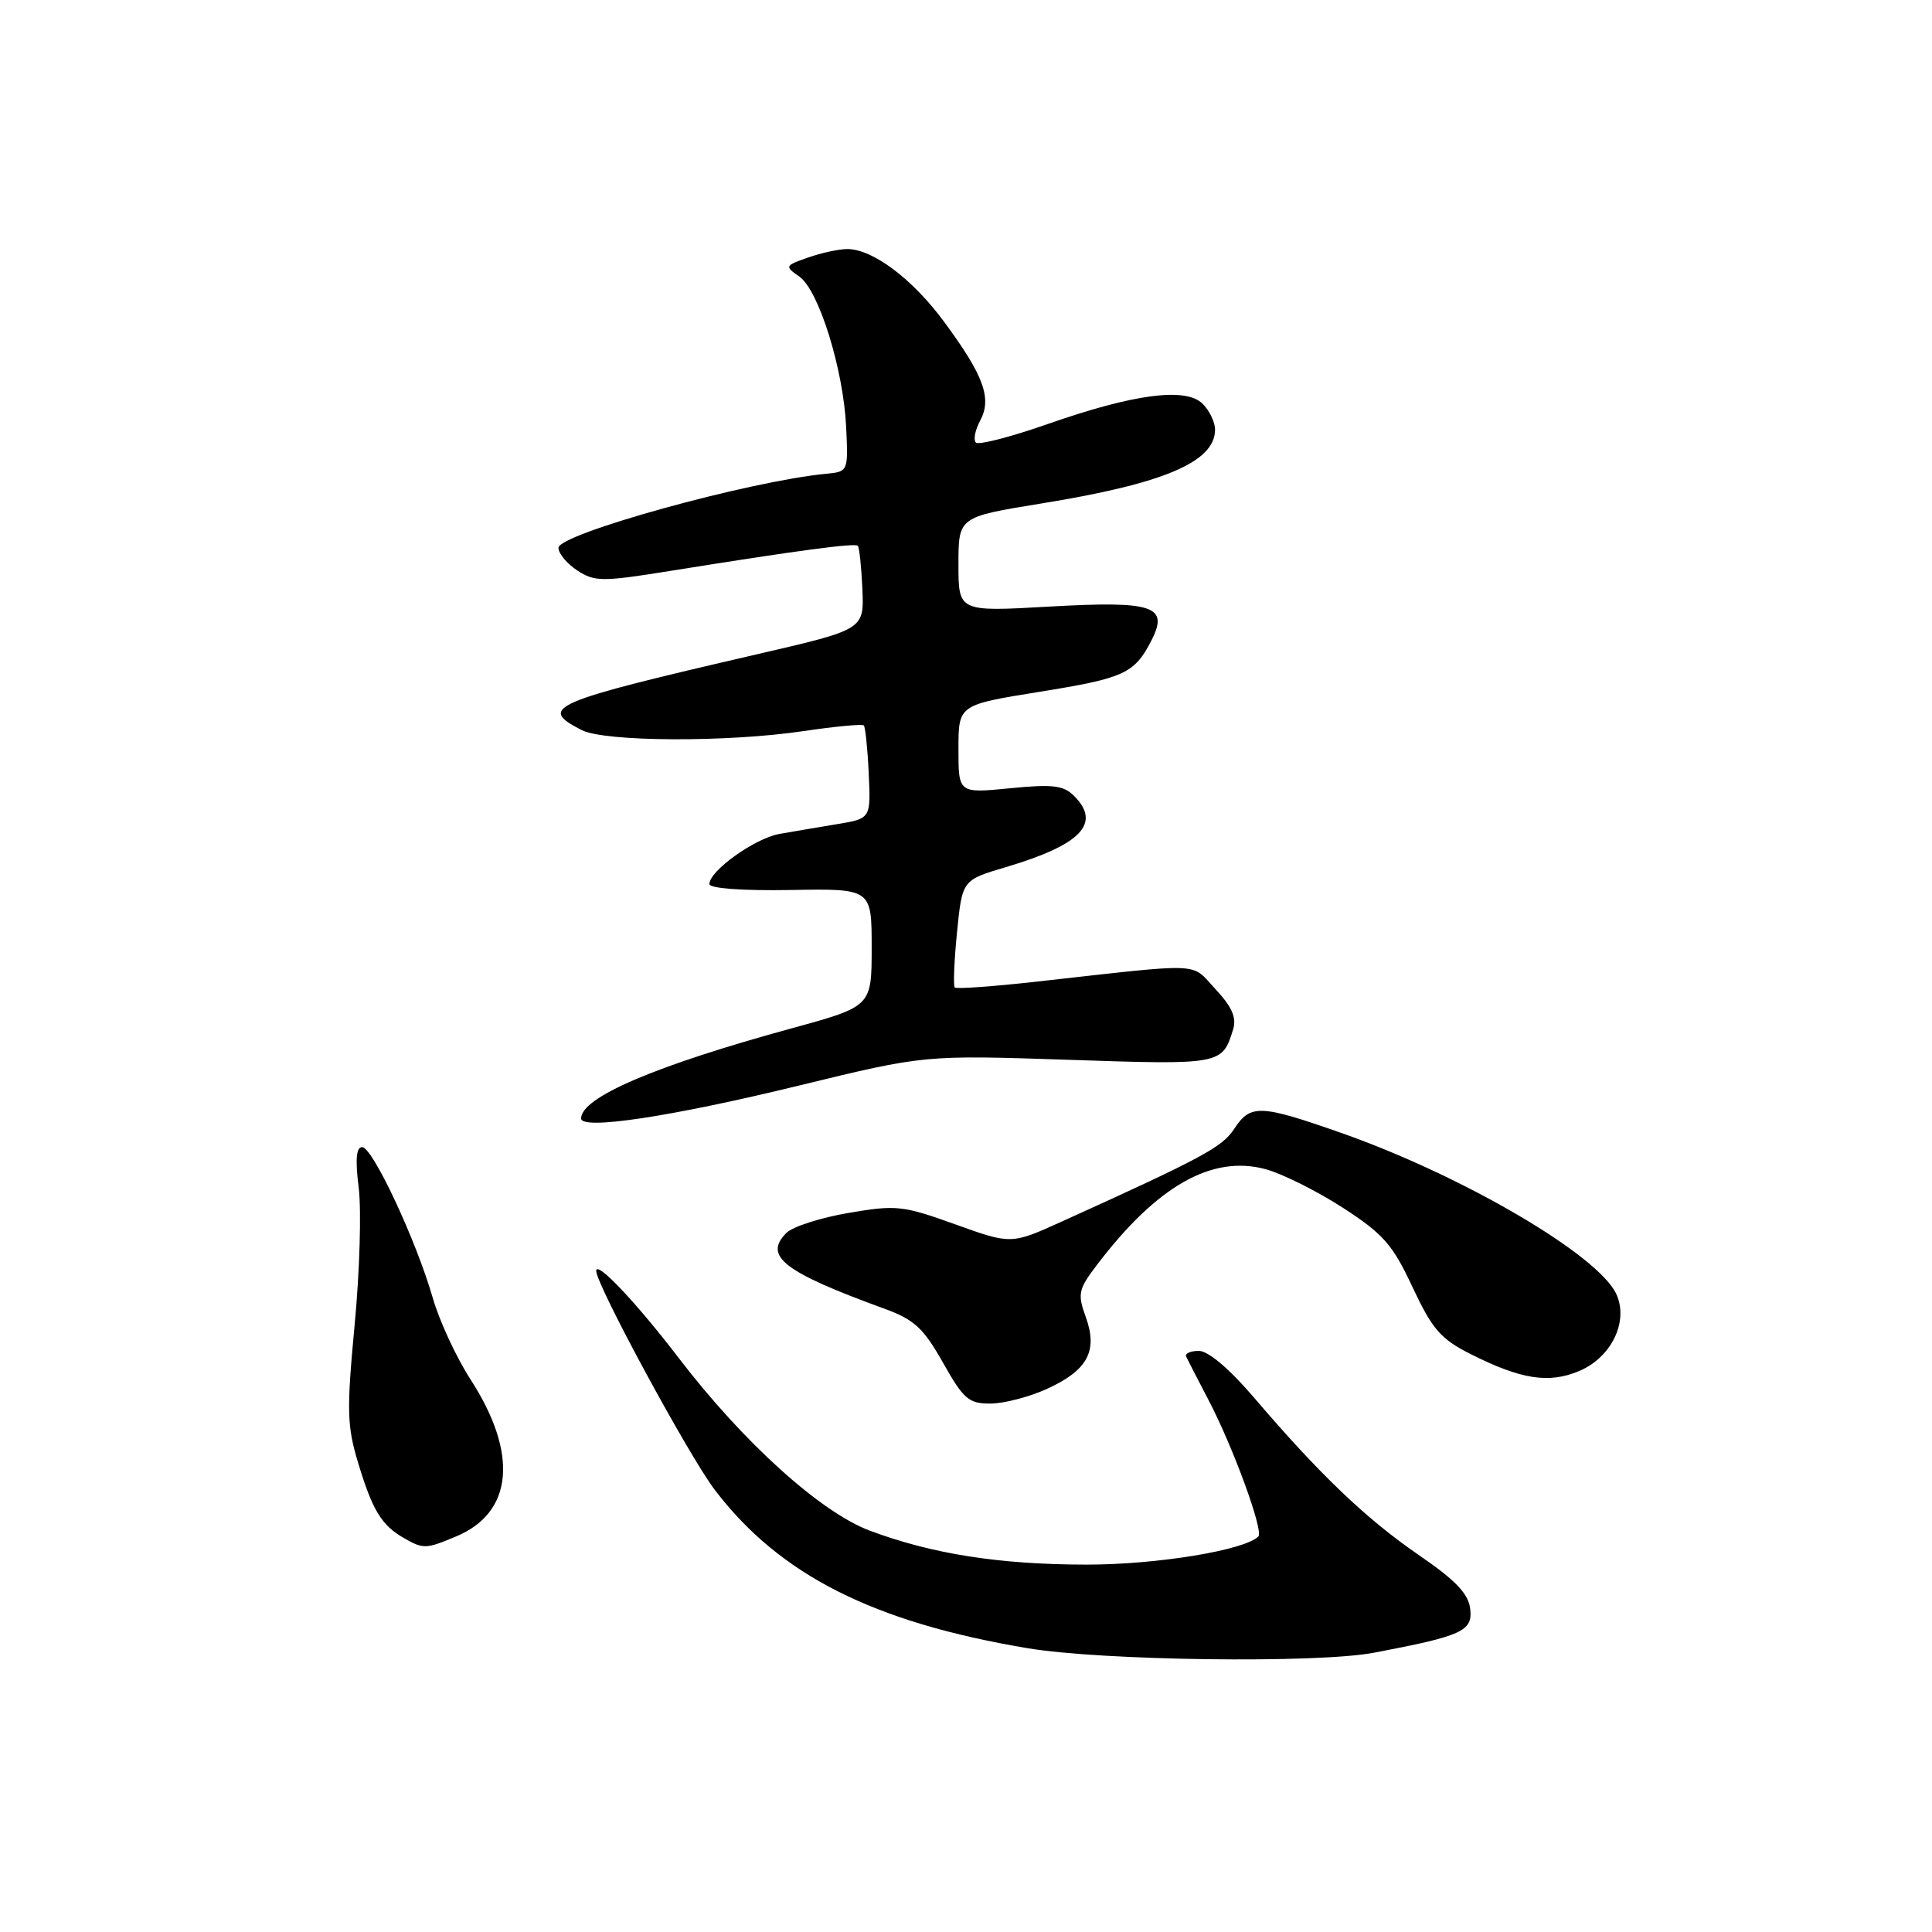 <?xml version="1.0" encoding="UTF-8" standalone="no"?>
<!DOCTYPE svg PUBLIC "-//W3C//DTD SVG 1.1//EN" "http://www.w3.org/Graphics/SVG/1.1/DTD/svg11.dtd" >
<svg xmlns="http://www.w3.org/2000/svg" xmlns:xlink="http://www.w3.org/1999/xlink" version="1.1" viewBox="0 0 256 256">
 <g >
 <path fill="currentColor"
d=" M 182.02 219.00 C 193.76 216.77 195.15 216.14 194.81 213.20 C 194.58 211.17 192.90 209.41 187.94 206.01 C 180.99 201.23 174.86 195.37 166.19 185.22 C 162.92 181.39 160.10 179.00 158.86 179.00 C 157.74 179.00 156.99 179.34 157.17 179.75 C 157.36 180.16 158.69 182.75 160.13 185.50 C 163.41 191.77 167.46 202.87 166.74 203.59 C 164.91 205.42 153.31 207.32 144.00 207.32 C 132.43 207.31 123.54 205.92 115.25 202.82 C 108.74 200.38 98.51 191.14 89.98 180.00 C 84.26 172.53 79.00 166.97 79.00 168.40 C 79.00 170.23 91.32 192.98 94.73 197.44 C 103.32 208.70 115.72 214.97 136.19 218.40 C 146.04 220.05 174.50 220.42 182.02 219.00 Z  M 60.45 203.58 C 68.00 200.43 68.71 192.63 62.36 182.80 C 60.47 179.89 58.22 175.03 57.35 172.00 C 55.16 164.38 49.37 152.00 47.99 152.00 C 47.20 152.00 47.06 153.64 47.53 157.39 C 47.90 160.36 47.66 168.54 46.99 175.56 C 45.92 186.94 45.97 188.95 47.48 193.92 C 49.36 200.14 50.56 202.10 53.50 203.79 C 56.09 205.28 56.43 205.27 60.45 203.58 Z  M 138.67 184.06 C 144.10 181.60 145.50 179.04 143.88 174.54 C 142.75 171.41 142.87 170.86 145.43 167.50 C 153.36 157.11 160.61 153.01 167.69 154.92 C 169.88 155.51 174.47 157.80 177.90 160.01 C 183.29 163.50 184.53 164.90 187.17 170.56 C 189.79 176.14 190.89 177.42 194.86 179.42 C 201.53 182.78 205.21 183.36 209.22 181.68 C 213.51 179.89 215.83 175.12 214.18 171.49 C 211.82 166.31 193.84 155.78 177.67 150.10 C 166.95 146.34 165.70 146.29 163.53 149.59 C 161.95 152.01 159.29 153.44 140.74 161.84 C 133.99 164.90 133.99 164.90 126.57 162.23 C 119.61 159.73 118.75 159.64 112.43 160.72 C 108.73 161.35 105.03 162.54 104.21 163.36 C 101.12 166.45 103.82 168.54 117.19 173.41 C 121.14 174.85 122.36 175.97 124.95 180.56 C 127.68 185.41 128.37 186.00 131.26 185.98 C 133.04 185.97 136.38 185.10 138.67 184.06 Z  M 106.00 143.81 C 122.50 139.79 122.50 139.79 141.60 140.43 C 161.85 141.11 161.96 141.09 163.40 136.38 C 163.87 134.85 163.23 133.39 161.05 131.06 C 157.71 127.47 159.87 127.56 137.20 130.09 C 131.54 130.72 126.73 131.06 126.51 130.85 C 126.30 130.63 126.43 127.34 126.81 123.53 C 127.50 116.61 127.50 116.61 133.28 114.90 C 143.25 111.94 145.97 109.11 142.32 105.46 C 140.92 104.06 139.48 103.89 133.82 104.45 C 127.00 105.12 127.00 105.12 127.00 99.26 C 127.00 93.40 127.00 93.40 137.67 91.68 C 148.96 89.87 150.30 89.26 152.54 84.92 C 154.94 80.28 152.89 79.59 138.97 80.38 C 127.00 81.06 127.00 81.06 127.00 74.78 C 127.00 68.50 127.00 68.50 137.95 66.72 C 154.26 64.08 161.00 61.21 161.00 56.92 C 161.00 55.94 160.26 54.40 159.35 53.50 C 157.13 51.28 150.22 52.19 138.73 56.22 C 133.90 57.91 129.67 59.00 129.31 58.64 C 128.95 58.29 129.21 56.97 129.89 55.71 C 131.46 52.78 130.34 49.72 125.07 42.60 C 120.91 36.96 115.63 33.00 112.28 33.00 C 111.19 33.00 108.86 33.50 107.09 34.12 C 103.99 35.20 103.95 35.28 105.92 36.65 C 108.50 38.46 111.76 48.94 112.12 56.60 C 112.40 62.47 112.39 62.50 109.45 62.78 C 99.28 63.75 74.00 70.75 74.00 72.59 C 74.00 73.34 75.12 74.69 76.49 75.59 C 78.79 77.09 79.78 77.10 88.74 75.66 C 105.75 72.93 113.26 71.93 113.66 72.32 C 113.87 72.53 114.14 75.11 114.27 78.06 C 114.50 83.41 114.50 83.41 100.50 86.65 C 72.83 93.05 71.21 93.74 77.08 96.74 C 80.14 98.30 96.39 98.38 106.50 96.87 C 110.67 96.25 114.25 95.92 114.46 96.12 C 114.66 96.33 114.96 99.19 115.11 102.48 C 115.39 108.46 115.39 108.46 110.94 109.20 C 108.50 109.60 105.05 110.19 103.28 110.50 C 100.00 111.09 94.00 115.39 94.00 117.14 C 94.00 117.72 98.37 118.04 104.75 117.93 C 115.50 117.74 115.50 117.74 115.50 125.55 C 115.50 133.35 115.50 133.35 105.00 136.23 C 86.80 141.21 77.00 145.40 77.00 148.20 C 77.00 149.78 89.00 147.96 106.00 143.81 Z "/>
</g>
</svg>
